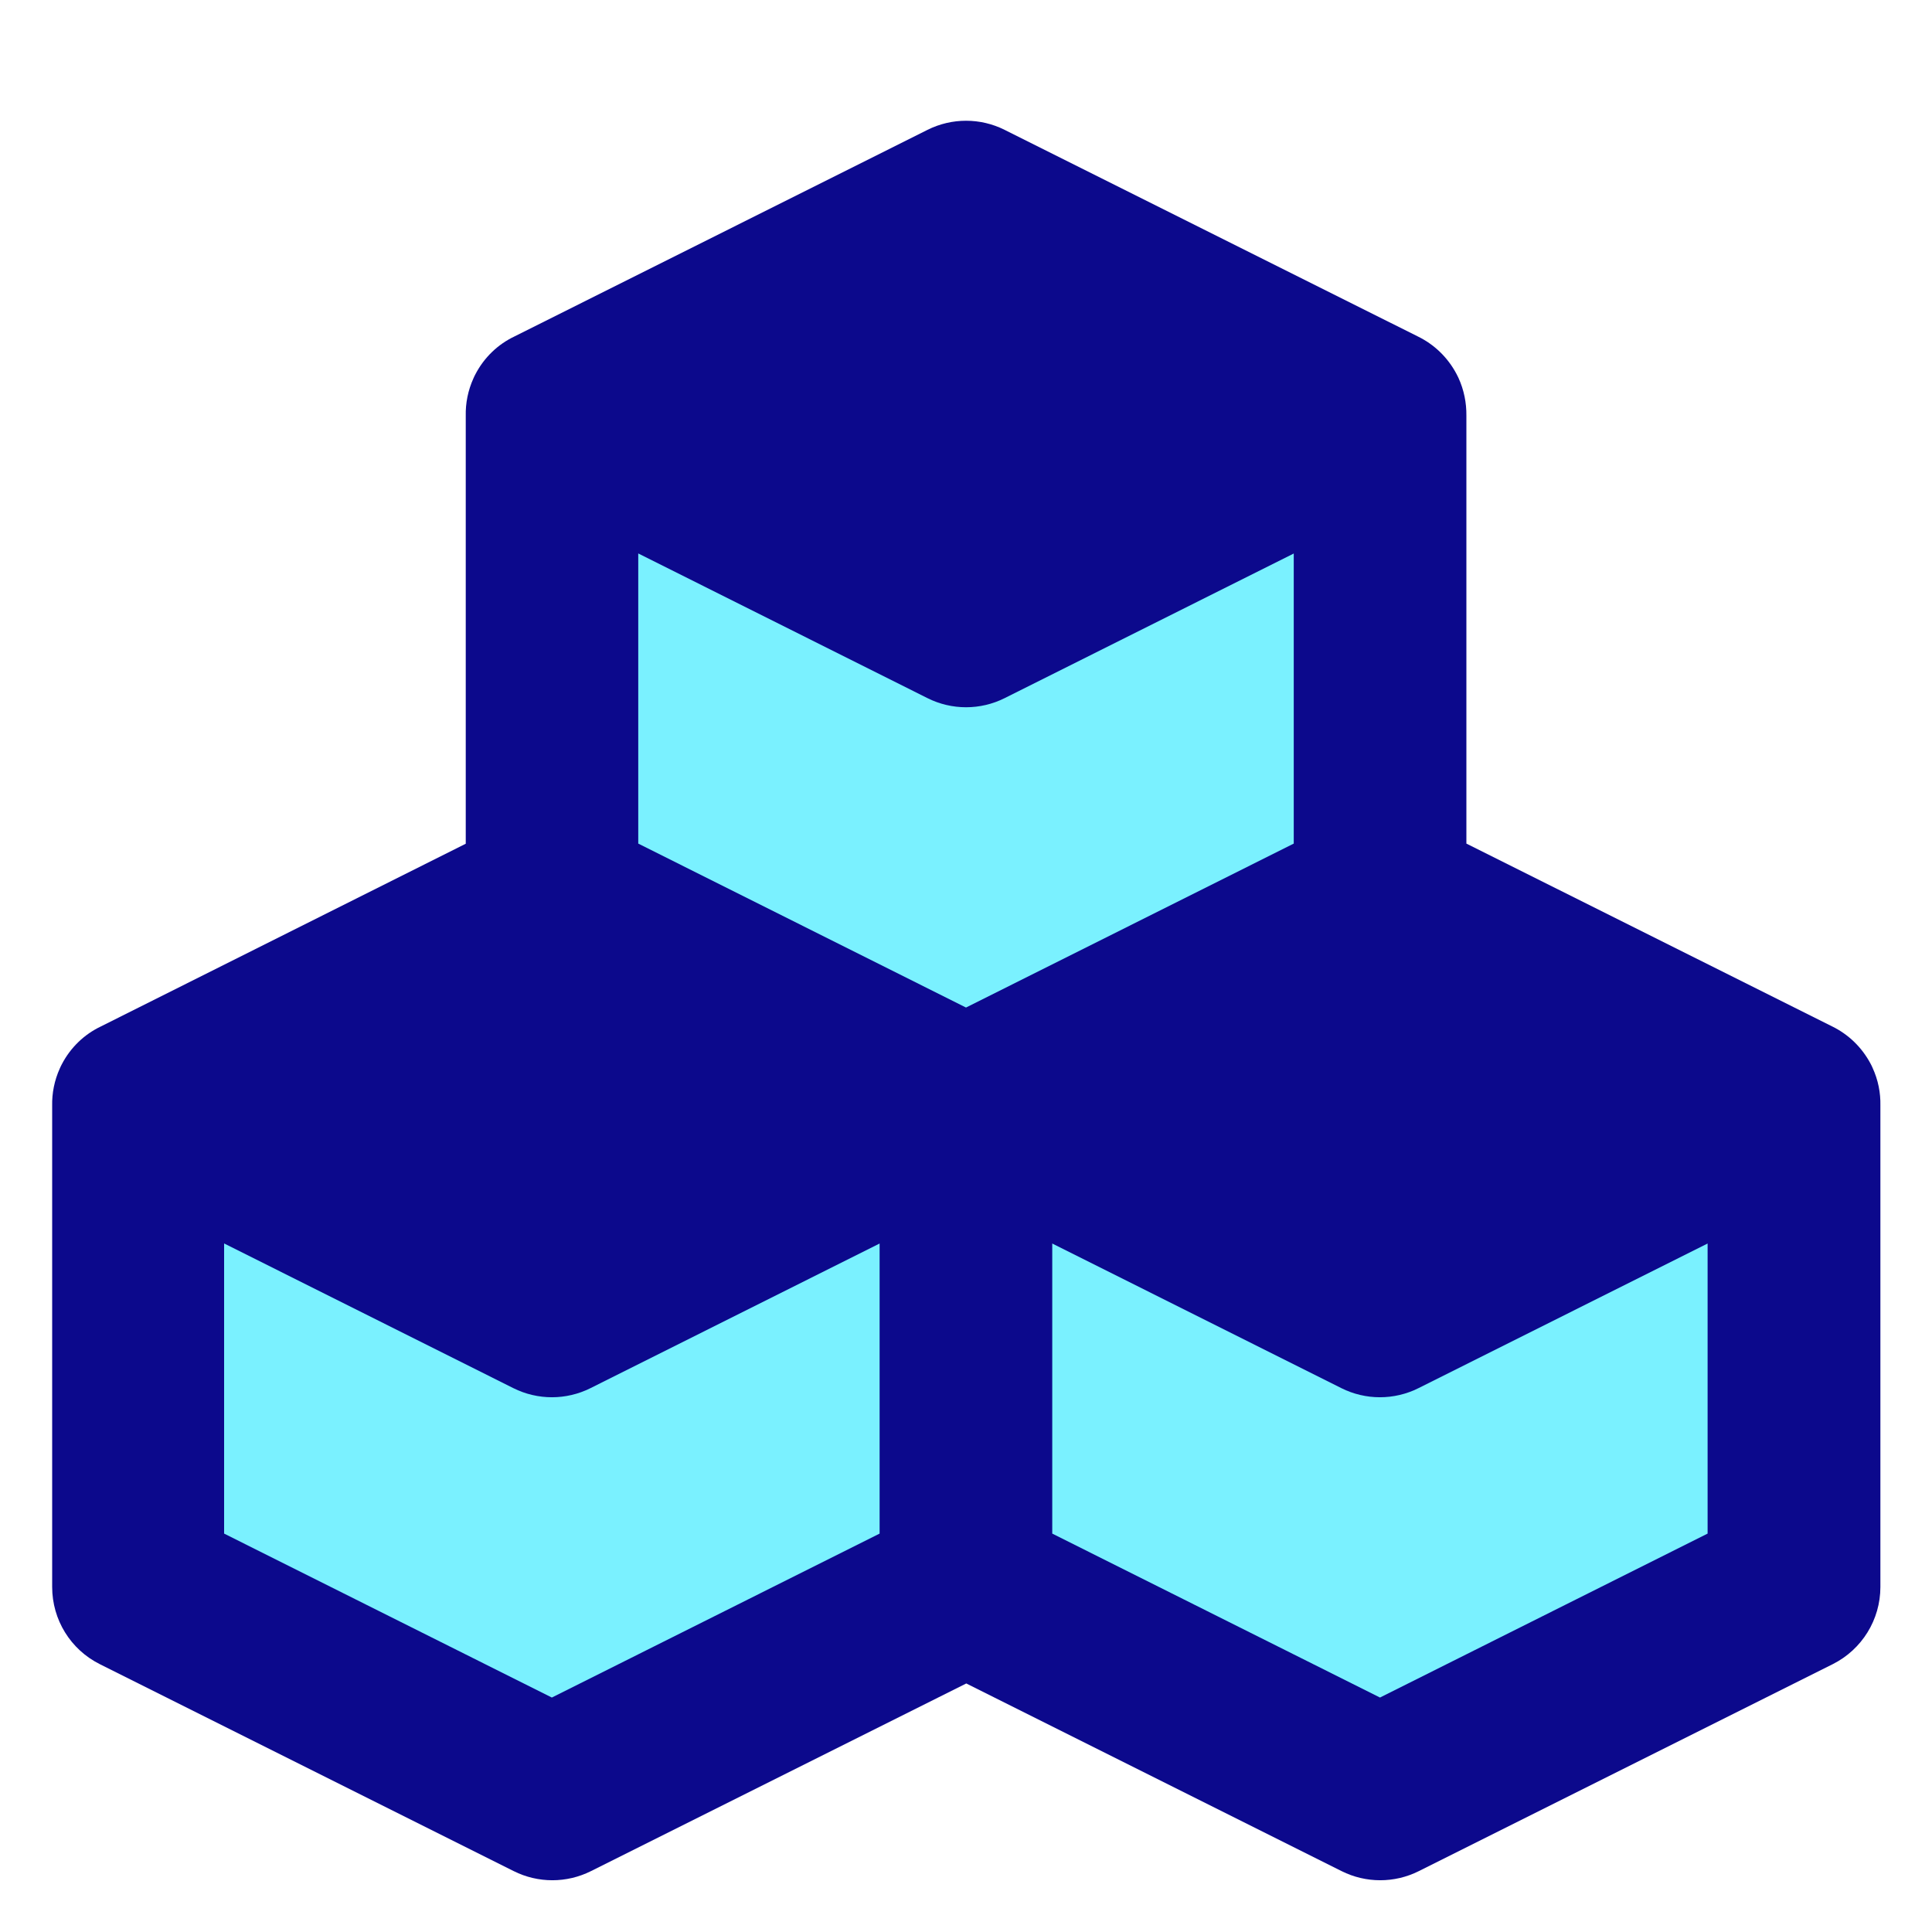 <svg xmlns="http://www.w3.org/2000/svg" fill="none" viewBox="0 0 14 14" id="Industry-Innovation-And-Infrastructure--Streamline-Core">
  <desc>
    Industry Innovation And Infrastructure Streamline Icon: https://streamlinehq.com
  </desc>
  <g id="industry-innovation-and-infrastructure">
    <path id="Union" fill="#7af1ff" fill-rule="evenodd" d="M4 6.5V3l3 -1.5L10 3v3.5L13 8v3.5L10 13l-3 -1.5L4 13l-3 -1.5V8l3 -1.5Z" clip-rule="evenodd" stroke-width="1"></path>
    <path id="Union_2" fill="#0c098c" fill-rule="evenodd" d="M6.721 0.941c0.176 -0.088 0.383 -0.088 0.559 0L10.274 2.438c0.117 0.057 0.216 0.15 0.281 0.273 0.005 0.009 0.009 0.018 0.013 0.026 0.041 0.089 0.059 0.183 0.058 0.275v3.101l2.649 1.324c0.117 0.057 0.216 0.15 0.281 0.273 0.005 0.009 0.009 0.018 0.013 0.027 0.041 0.089 0.059 0.182 0.057 0.274V11.5c0 0.237 -0.134 0.453 -0.345 0.559l-3 1.5c-0.176 0.088 -0.383 0.088 -0.559 0l-2.72 -1.36 -2.72 1.36c-0.176 0.088 -0.383 0.088 -0.559 0l-3 -1.5c-0.212 -0.106 -0.345 -0.322 -0.345 -0.559V8.013c-0.002 -0.091 0.016 -0.184 0.056 -0.272 0.004 -0.01 0.009 -0.019 0.014 -0.029 0.064 -0.123 0.164 -0.217 0.281 -0.273L3.375 6.114V3.013c-0.002 -0.091 0.016 -0.184 0.056 -0.272 0.004 -0.01 0.009 -0.019 0.014 -0.029 0.064 -0.123 0.164 -0.217 0.281 -0.273L6.721 0.941ZM1.625 9.011l2.095 1.048c0.176 0.088 0.383 0.088 0.559 0l2.095 -1.048v2.102l-2.375 1.188 -2.375 -1.188V9.011Zm6 2.102V9.011l2.095 1.048c0.176 0.088 0.383 0.088 0.559 0l2.095 -1.048v2.102L10 12.301l-2.375 -1.188Zm-3 -7.102v2.102l2.375 1.188 2.375 -1.188V4.011l-2.095 1.048c-0.176 0.088 -0.383 0.088 -0.559 0l-2.095 -1.048Z" clip-rule="evenodd" stroke-width="1"></path>
  </g>
</svg>